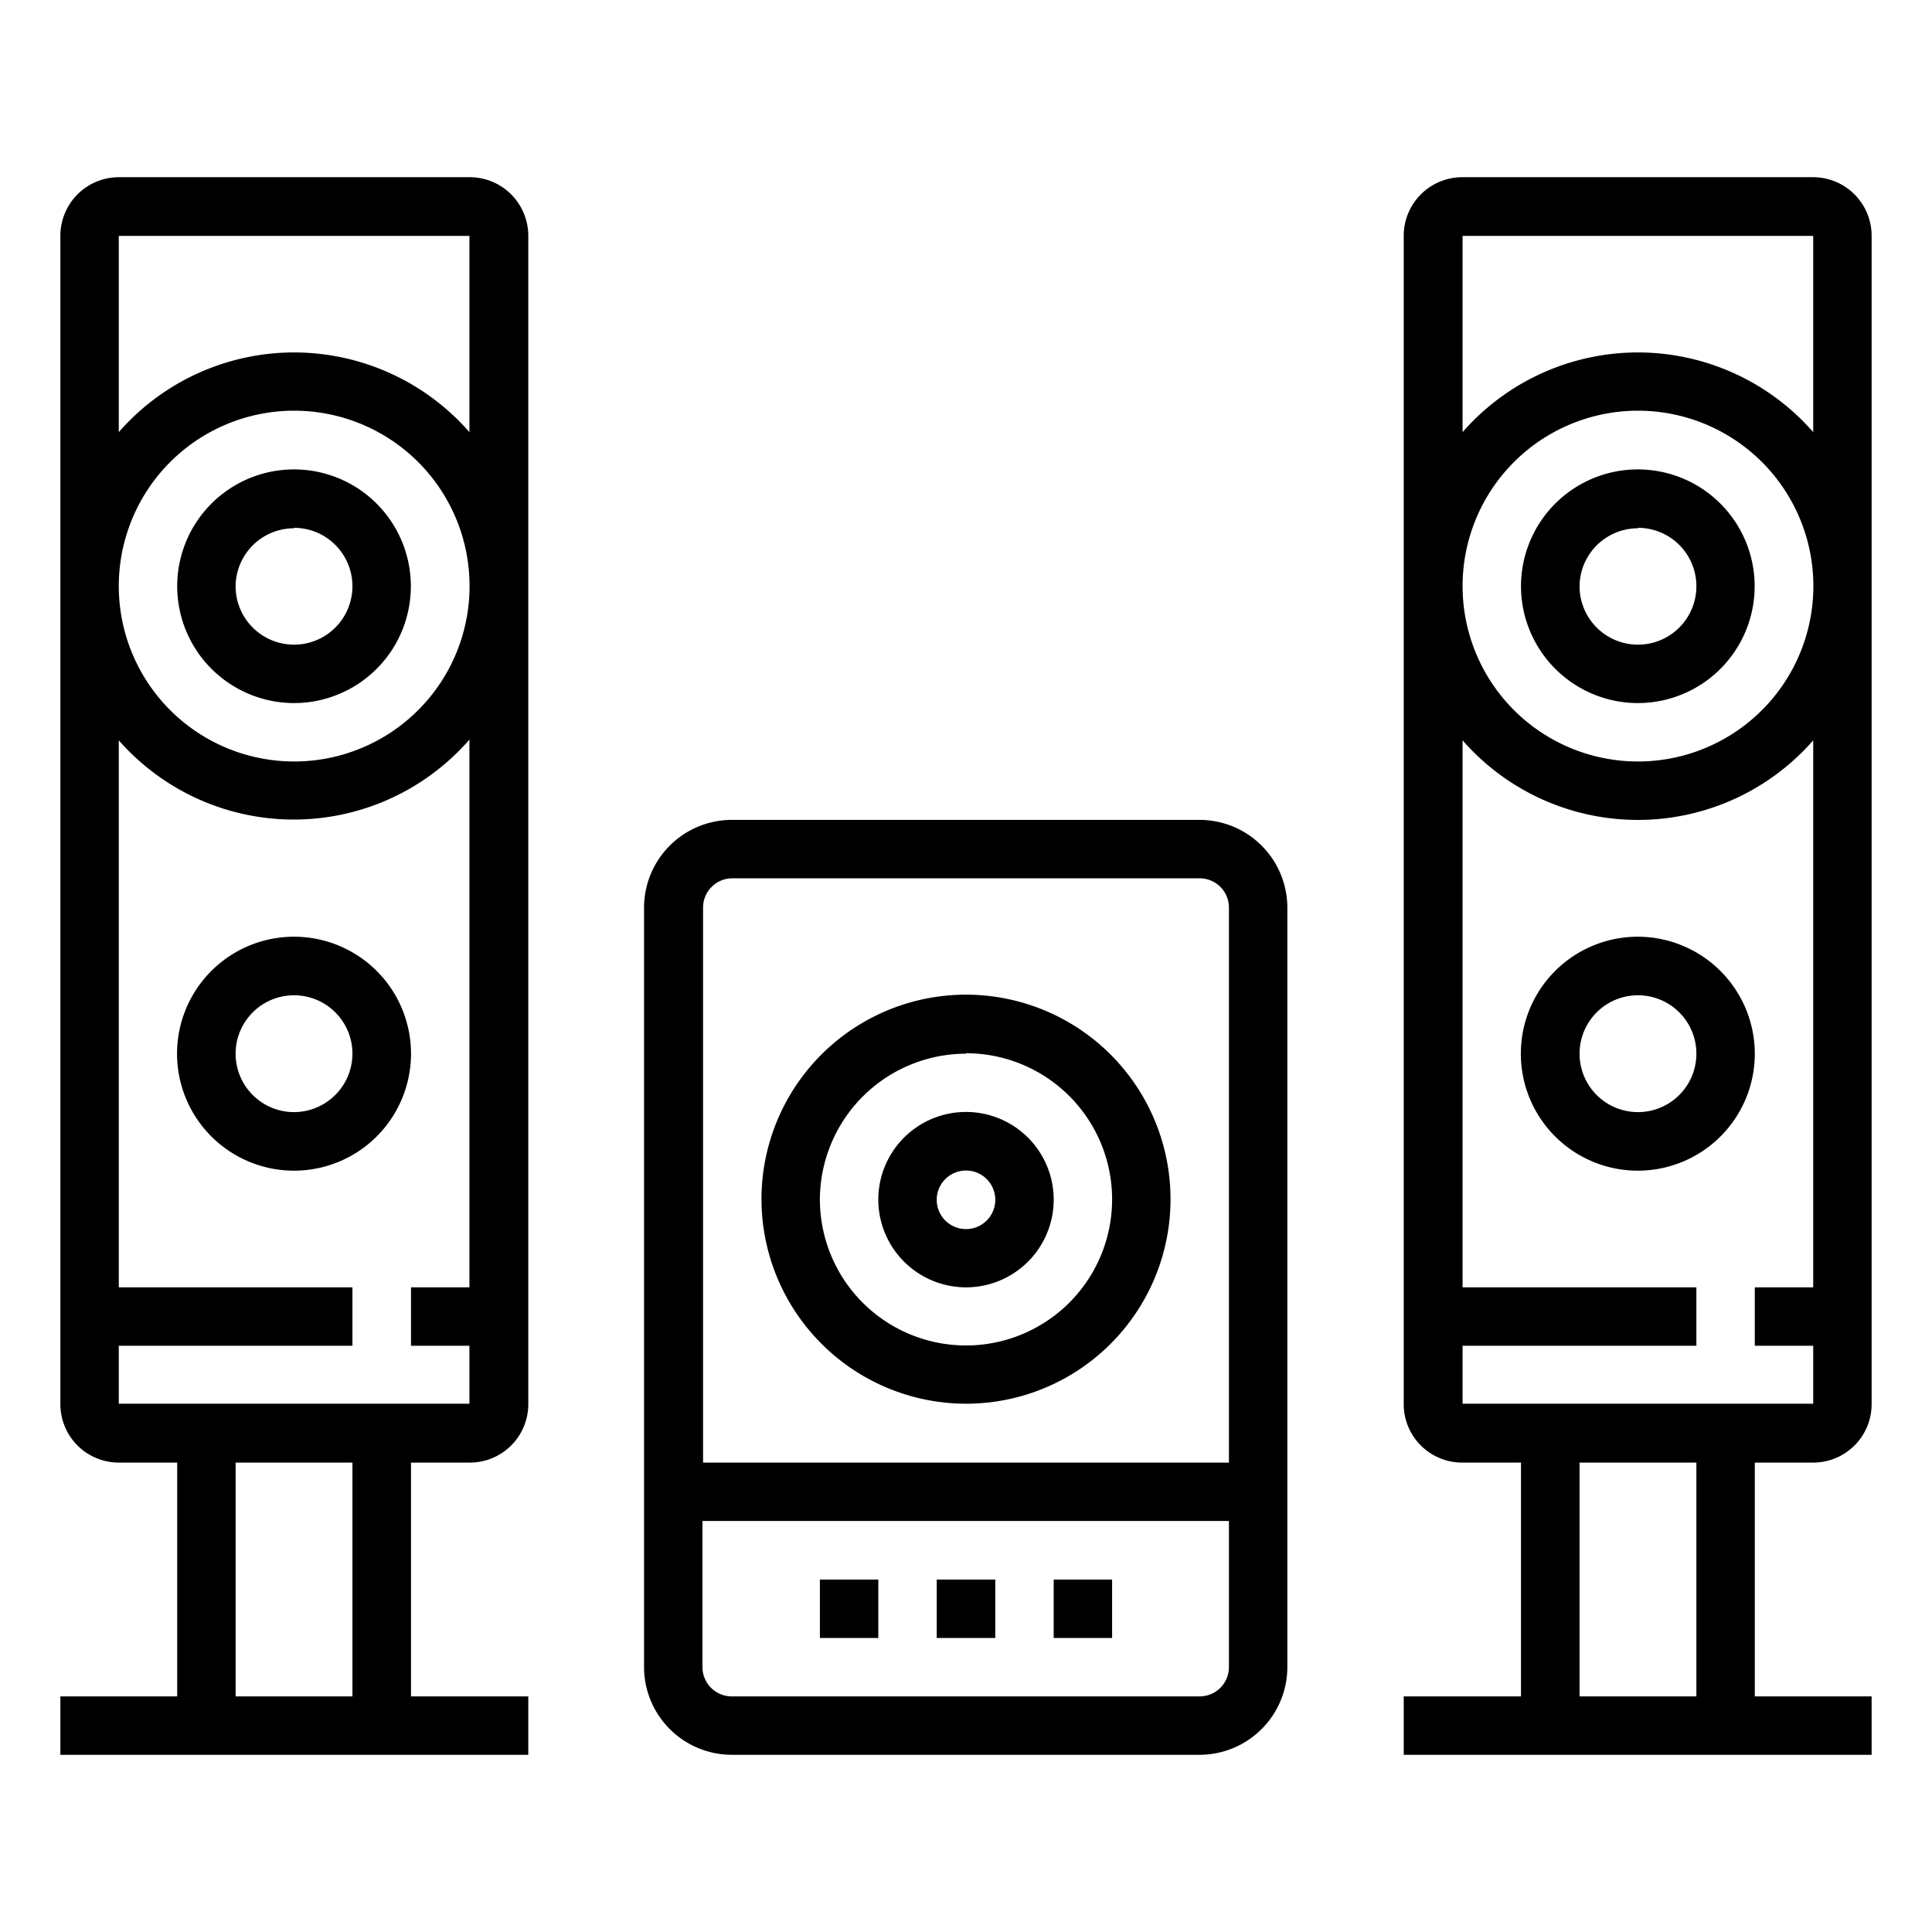 <svg id="Capa_1" data-name="Capa 1" xmlns="http://www.w3.org/2000/svg" viewBox="0 0 128 128"><title>sonido</title><path d="M79.48,54.32h-31a5.82,5.82,0,0,0-5.81,5.81v50.32a5.82,5.82,0,0,0,5.81,5.81h31a5.82,5.82,0,0,0,5.81-5.81V60.13A5.82,5.82,0,0,0,79.48,54.32Zm-31,3.87h31a1.94,1.94,0,0,1,1.94,1.94V96.9H46.58V60.13A1.94,1.94,0,0,1,48.52,58.19Zm31,54.2h-31a1.94,1.94,0,0,1-1.94-1.94v-9.68H81.42v9.68A1.94,1.94,0,0,1,79.48,112.39Z"/><path d="M62.06,104.65h3.88v3.87H62.06Z"/><path d="M54.32,104.65h3.87v3.87H54.32Z"/><path d="M69.81,104.65h3.87v3.87H69.81Z"/><path d="M64,93A13.55,13.55,0,1,0,50.45,79.48,13.57,13.57,0,0,0,64,93Zm0-23.22a9.68,9.68,0,1,1-9.68,9.67A9.69,9.69,0,0,1,64,69.81Z"/><path d="M64,85.29a5.81,5.81,0,1,0-5.81-5.81A5.82,5.82,0,0,0,64,85.29Zm0-7.74a1.94,1.94,0,1,1-1.94,1.93A1.94,1.94,0,0,1,64,77.55Z"/><path d="M31.1,11.74H7.87A3.88,3.88,0,0,0,4,15.61V93A3.87,3.87,0,0,0,7.87,96.9h3.87v15.49H4v3.87H35v-3.87H27.23V96.9H31.1A3.87,3.87,0,0,0,35,93V15.61A3.88,3.88,0,0,0,31.1,11.74ZM23.35,112.39H15.61V96.9h7.74Zm7.75-27.1H27.23v3.87H31.1V93H7.87V89.16H23.35V85.29H7.87V49.05A15.43,15.43,0,0,0,31.1,49ZM7.87,38.84A11.62,11.62,0,1,1,19.48,50.45,11.62,11.62,0,0,1,7.87,38.84ZM19.48,23.35A15.43,15.43,0,0,0,7.87,28.63v-13H31.1v13A15.44,15.44,0,0,0,19.48,23.35Z"/><path d="M19.48,46.58a7.74,7.74,0,1,0-7.74-7.74A7.75,7.75,0,0,0,19.48,46.58Zm0-11.61a3.87,3.87,0,1,1-3.87,3.87A3.87,3.87,0,0,1,19.48,35Z"/><path d="M19.48,62.06a7.75,7.75,0,1,0,7.75,7.75A7.75,7.75,0,0,0,19.48,62.06Zm0,11.62a3.87,3.87,0,1,1,3.87-3.87A3.88,3.88,0,0,1,19.48,73.68Z"/><path d="M120.13,11.74H96.9A3.88,3.88,0,0,0,93,15.61V93A3.87,3.87,0,0,0,96.9,96.9h3.87v15.49H93v3.87h31v-3.87h-7.74V96.9h3.87A3.87,3.87,0,0,0,124,93V15.61A3.88,3.88,0,0,0,120.13,11.74Zm-7.74,100.65h-7.74V96.9h7.74Zm7.74-27.1h-3.87v3.87h3.87V93H96.9V89.16h15.49V85.29H96.9V49.05a15.43,15.43,0,0,0,23.23,0ZM96.9,38.84a11.62,11.62,0,1,1,11.62,11.61A11.62,11.62,0,0,1,96.9,38.84Zm11.62-15.49A15.44,15.44,0,0,0,96.9,28.63v-13h23.23v13A15.43,15.43,0,0,0,108.52,23.35Z"/><path d="M108.52,46.58a7.74,7.74,0,1,0-7.75-7.74A7.75,7.75,0,0,0,108.52,46.58Zm0-11.61a3.87,3.87,0,1,1-3.87,3.87A3.87,3.87,0,0,1,108.52,35Z"/><path d="M108.52,62.06a7.75,7.75,0,1,0,7.74,7.75A7.76,7.76,0,0,0,108.52,62.06Zm0,11.62a3.87,3.87,0,1,1,3.87-3.87A3.87,3.87,0,0,1,108.52,73.68Z"/></svg>